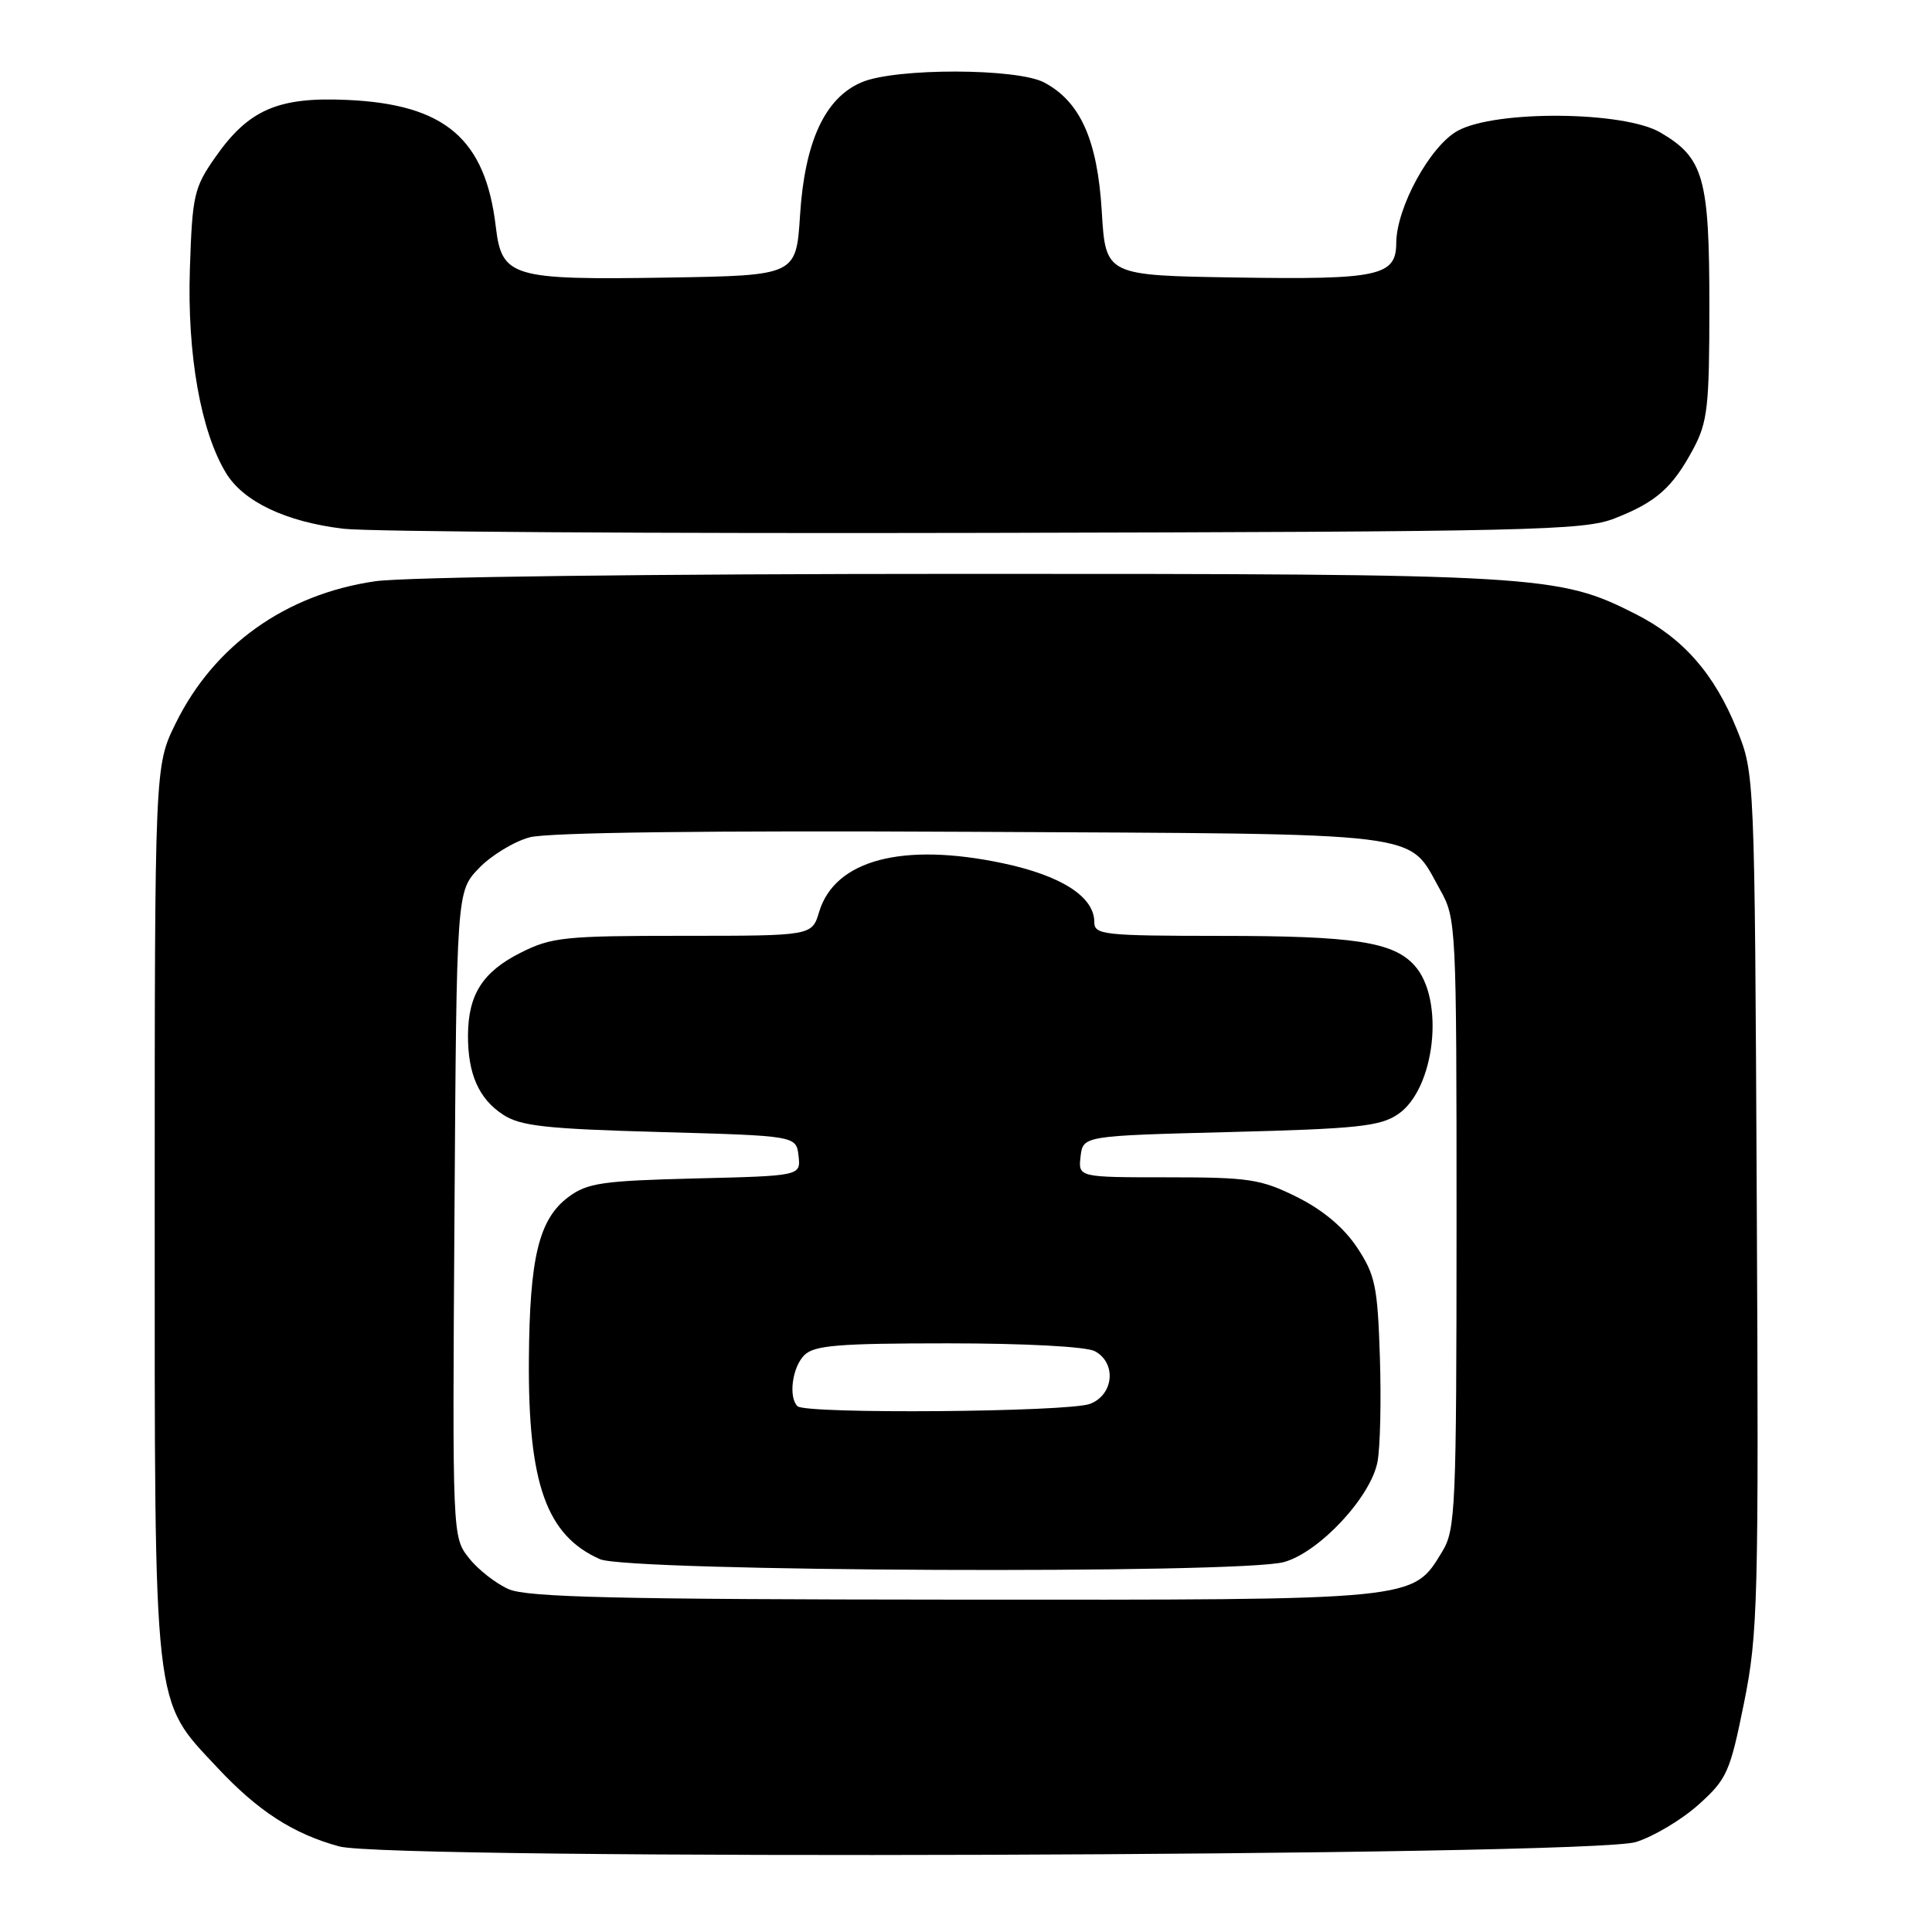 <?xml version="1.0" encoding="UTF-8" standalone="no"?>
<!DOCTYPE svg PUBLIC "-//W3C//DTD SVG 1.1//EN" "http://www.w3.org/Graphics/SVG/1.1/DTD/svg11.dtd" >
<svg xmlns="http://www.w3.org/2000/svg" xmlns:xlink="http://www.w3.org/1999/xlink" version="1.1" viewBox="0 0 256 256">
 <g >
 <path fill="currentColor"
d=" M 216.76 244.08 C 219.11 243.35 222.84 241.12 225.06 239.13 C 228.83 235.74 229.23 234.85 231.08 225.70 C 232.94 216.50 233.05 212.39 232.78 159.20 C 232.50 102.50 232.50 102.50 230.15 96.67 C 227.17 89.28 223.02 84.55 216.72 81.36 C 206.49 76.17 204.14 76.03 127.50 76.04 C 86.31 76.04 53.65 76.45 49.71 77.02 C 37.86 78.74 28.35 85.51 23.27 95.86 C 20.50 101.50 20.50 101.50 20.50 160.50 C 20.50 227.53 20.22 225.04 28.81 234.23 C 34.19 239.98 38.84 242.99 44.95 244.66 C 51.71 246.50 210.68 245.97 216.76 244.08 Z  M 213.95 68.69 C 219.45 66.54 221.61 64.63 224.36 59.50 C 226.27 55.92 226.50 53.92 226.50 40.50 C 226.50 23.55 225.76 20.92 220.00 17.55 C 215.16 14.72 198.21 14.57 193.17 17.32 C 189.51 19.31 185.03 27.50 185.01 32.21 C 184.99 36.58 182.68 37.07 163.77 36.77 C 146.50 36.50 146.50 36.50 145.99 28.00 C 145.42 18.56 143.16 13.49 138.38 10.94 C 134.81 9.02 118.70 8.99 114.20 10.89 C 109.32 12.95 106.64 18.72 106.01 28.50 C 105.50 36.50 105.50 36.50 88.52 36.78 C 67.73 37.11 66.49 36.74 65.69 30.00 C 64.31 18.38 58.96 13.82 46.00 13.24 C 36.85 12.82 32.93 14.53 28.53 20.83 C 25.70 24.87 25.48 25.87 25.16 35.64 C 24.79 46.95 26.60 57.17 29.95 62.68 C 32.26 66.48 37.88 69.15 45.50 70.06 C 48.80 70.46 87.05 70.71 130.50 70.61 C 203.03 70.45 209.86 70.29 213.95 68.69 Z  M 67.42 210.58 C 65.72 209.84 63.34 207.98 62.13 206.44 C 59.94 203.66 59.94 203.61 60.22 160.89 C 60.50 118.13 60.50 118.13 63.45 115.05 C 65.08 113.35 68.10 111.51 70.18 110.95 C 72.59 110.30 93.84 110.04 128.73 110.22 C 190.05 110.53 186.43 110.09 190.81 117.88 C 192.96 121.71 193.00 122.46 193.00 162.14 C 192.99 199.86 192.87 202.70 191.11 205.58 C 187.13 212.11 188.17 212.00 126.35 211.96 C 81.87 211.93 69.87 211.65 67.42 210.58 Z  M 170.14 206.98 C 174.83 205.67 181.65 198.36 182.53 193.68 C 182.89 191.76 183.03 185.50 182.84 179.77 C 182.54 170.45 182.22 168.92 179.82 165.30 C 178.07 162.66 175.30 160.33 171.87 158.62 C 167.08 156.24 165.54 156.00 154.74 156.00 C 142.87 156.00 142.87 156.00 143.18 153.25 C 143.50 150.50 143.50 150.50 163.00 150.00 C 179.83 149.57 182.88 149.25 185.24 147.64 C 190.16 144.31 191.48 132.40 187.43 127.93 C 184.61 124.80 179.43 124.01 161.75 124.01 C 146.20 124.00 145.00 123.87 145.00 122.17 C 145.00 118.83 140.65 116.03 132.91 114.39 C 119.60 111.57 110.62 113.94 108.54 120.83 C 107.59 124.00 107.59 124.00 90.51 124.00 C 74.78 124.00 73.07 124.18 68.97 126.25 C 63.95 128.78 62.04 131.79 62.01 137.18 C 61.99 142.31 63.44 145.59 66.66 147.70 C 68.96 149.21 72.31 149.58 87.45 150.00 C 105.50 150.50 105.50 150.50 105.81 153.15 C 106.11 155.81 106.11 155.81 92.13 156.15 C 79.79 156.46 77.81 156.75 75.32 158.61 C 71.40 161.54 70.17 166.62 70.08 180.22 C 69.97 196.61 72.42 203.47 79.50 206.60 C 83.25 208.25 164.32 208.60 170.14 206.98 Z  M 105.67 186.33 C 104.45 185.12 104.98 181.17 106.57 179.57 C 107.88 178.26 111.07 178.00 125.64 178.00 C 135.78 178.00 143.94 178.43 145.07 179.04 C 147.97 180.59 147.59 184.82 144.43 186.02 C 141.58 187.11 106.72 187.39 105.67 186.33 Z "/>
</g>
</svg>